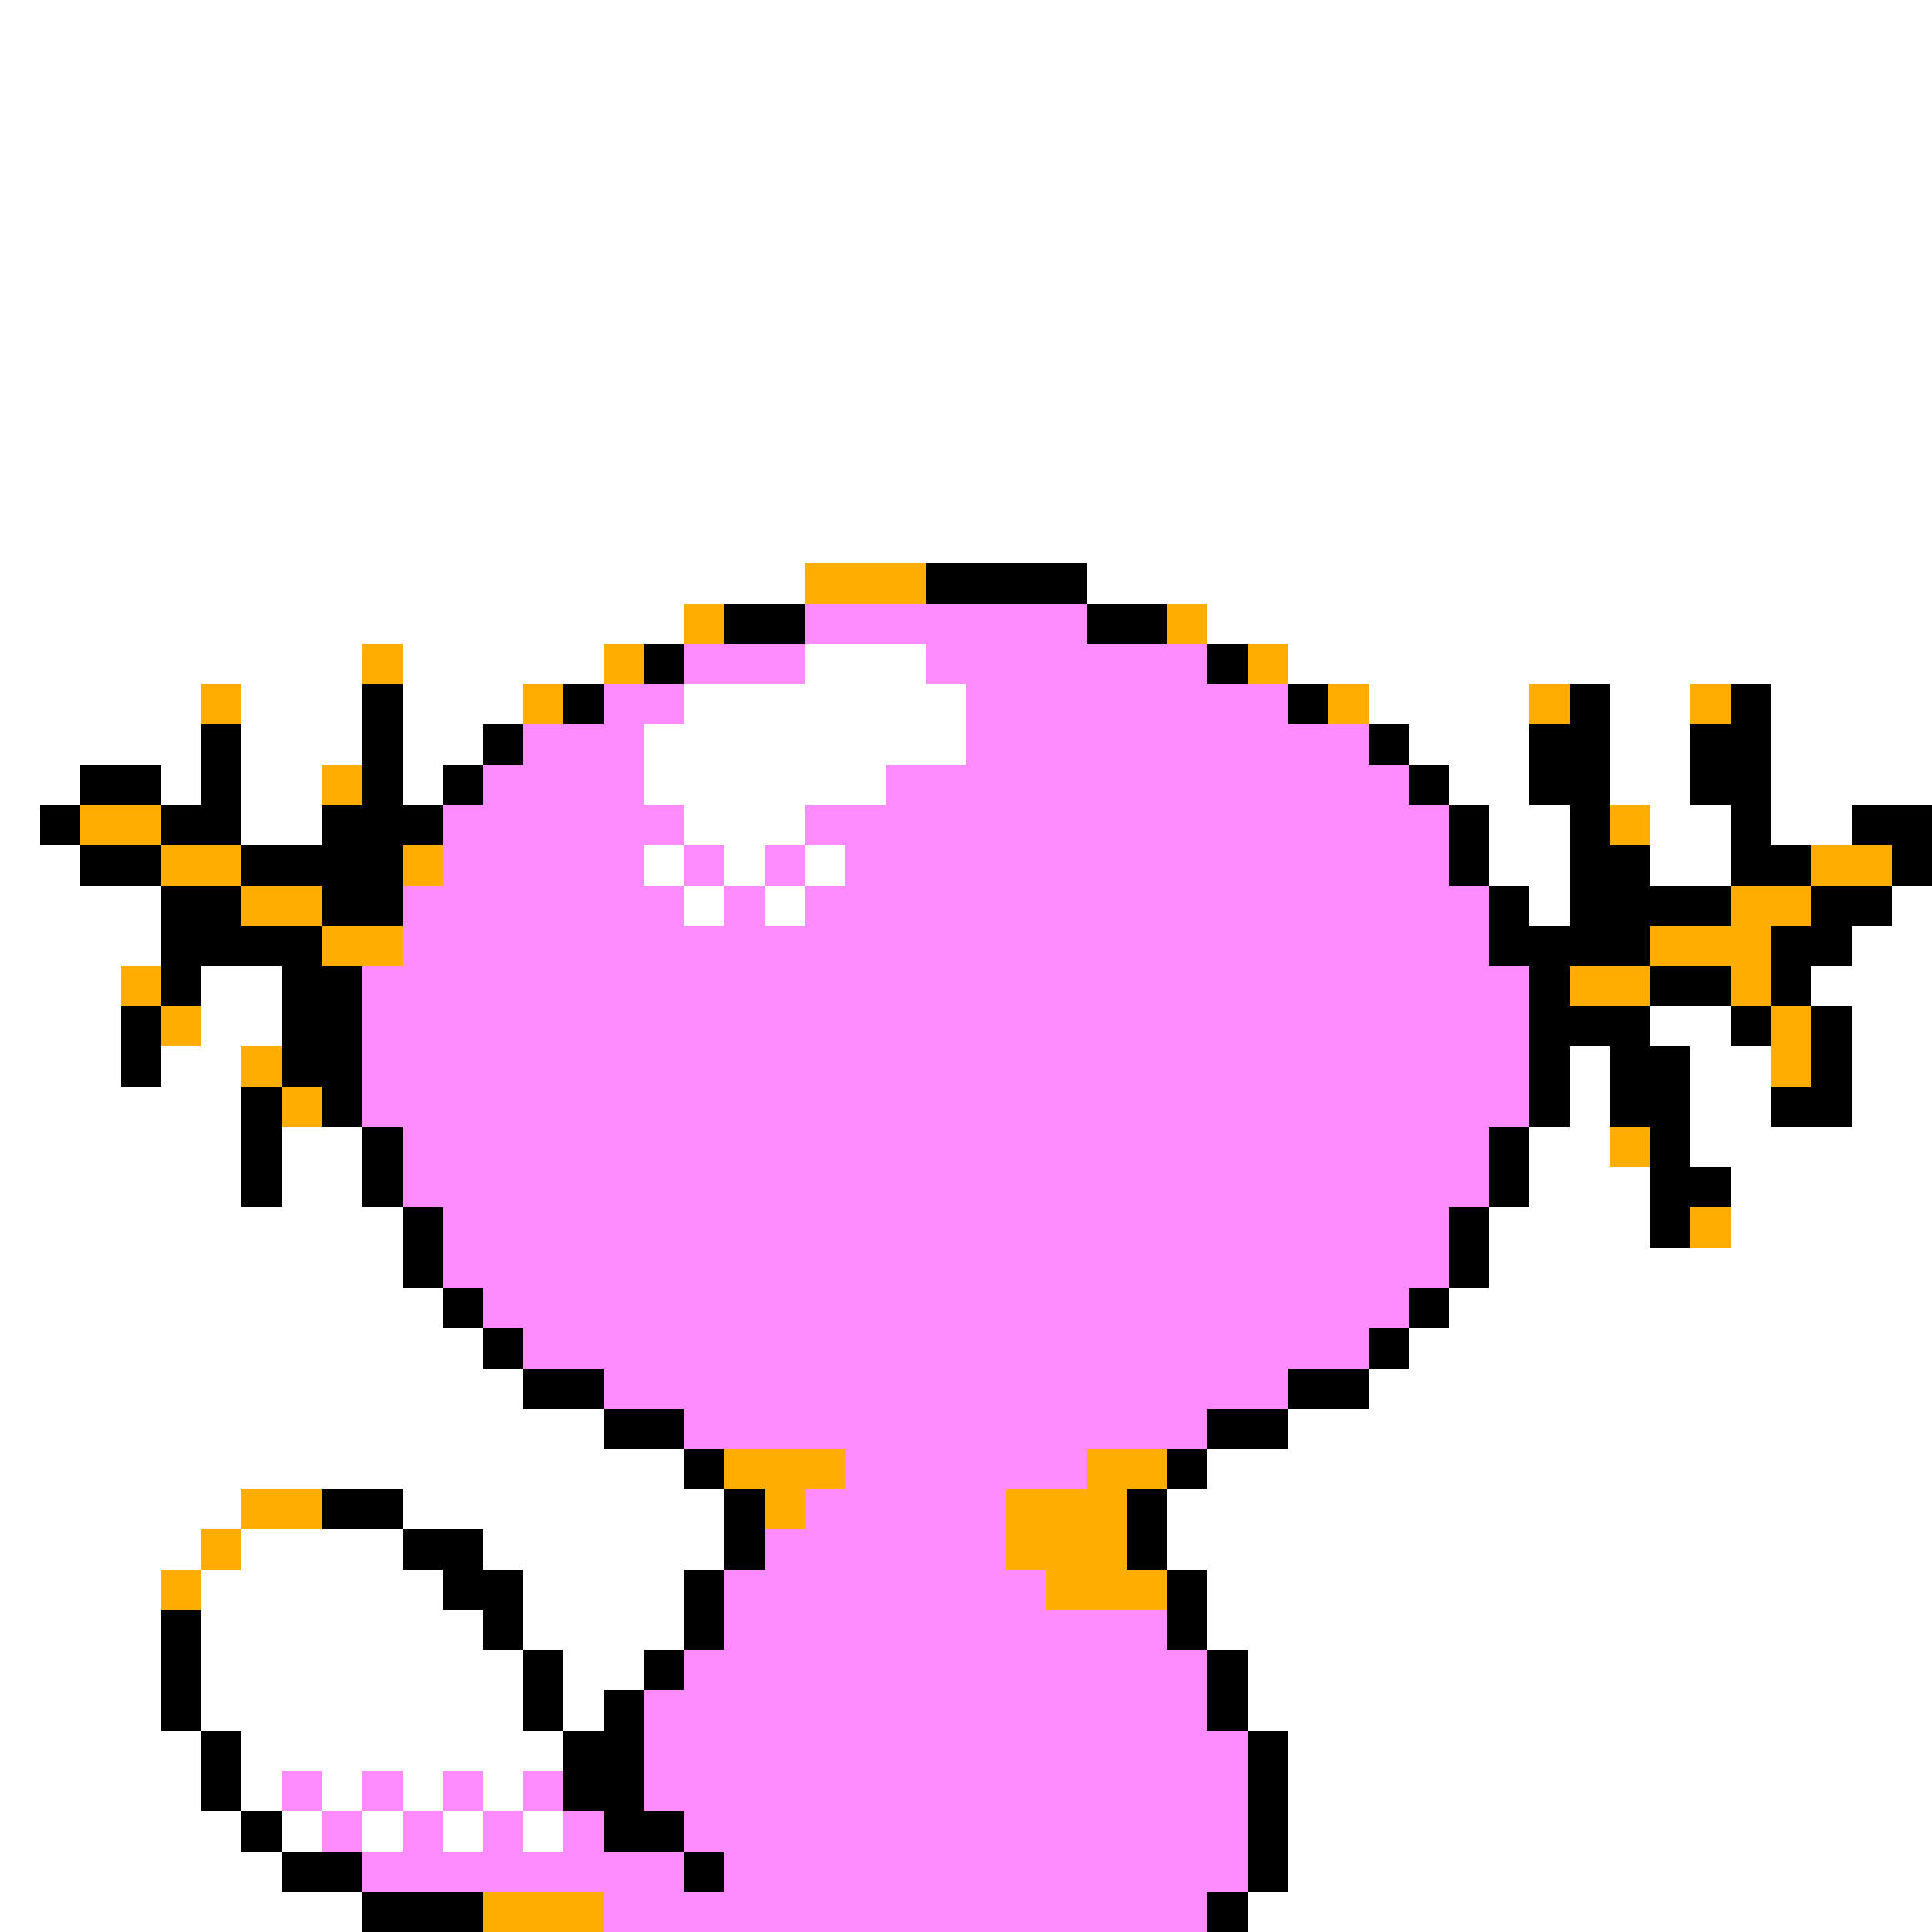 <svg xmlns="http://www.w3.org/2000/svg" viewBox="0 -0.5 48 48" shape-rendering="crispEdges">
<rect x="0" y="-0.5" width="48" height="48" fill="#808080" stroke="none"/>
<path stroke="#ffffff" d="M0 0h48M0 1h48M0 2h48M0 3h48M0 4h48M0 5h48M0 6h48M0 7h48M0 8h48M0 9h48M0 10h48M0 11h48M0 12h48M0 13h48M0 14h20M27 14h21M0 15h17M30 15h18M0 16h9M10 16h5M20 16h3M32 16h16M0 17h5M6 17h3M10 17h3M17 17h7M34 17h4M40 17h2M44 17h4M0 18h5M6 18h3M10 18h2M16 18h8M35 18h3M40 18h2M44 18h4M0 19h2M4 19h1M6 19h2M10 19h1M16 19h6M36 19h2M40 19h2M44 19h4M0 20h1M6 20h2M17 20h3M37 20h2M41 20h2M44 20h2M0 21h2M16 21h1M18 21h1M20 21h1M37 21h2M41 21h2M0 22h4M17 22h1M19 22h1M38 22h1M47 22h1M0 23h4M46 23h2M0 24h3M5 24h2M45 24h3M0 25h3M5 25h2M41 25h2M46 25h2M0 26h3M4 26h2M39 26h1M42 26h2M46 26h2M0 27h6M39 27h1M42 27h2M46 27h2M0 28h6M7 28h2M38 28h2M42 28h6M0 29h6M7 29h2M38 29h3M43 29h5M0 30h10M37 30h4M43 30h5M0 31h10M37 31h11M0 32h11M36 32h12M0 33h12M35 33h13M0 34h13M34 34h14M0 35h15M32 35h16M0 36h17M30 36h18M0 37h6M10 37h8M29 37h19M0 38h5M6 38h4M12 38h6M29 38h19M0 39h4M5 39h6M13 39h4M30 39h18M0 40h4M5 40h7M13 40h4M30 40h18M0 41h4M5 41h8M14 41h2M31 41h17M0 42h4M5 42h8M14 42h1M31 42h17M0 43h5M6 43h8M32 43h16M0 44h5M6 44h1M8 44h1M10 44h1M12 44h1M32 44h16M0 45h6M7 45h1M9 45h1M11 45h1M13 45h1M32 45h16M0 46h7M32 46h16M0 47h9M31 47h17" />
<path stroke="#ffad00" d="M20 14h3M17 15h1M29 15h1M9 16h1M15 16h1M31 16h1M5 17h1M13 17h1M33 17h1M38 17h1M42 17h1M8 19h1M2 20h2M40 20h1M4 21h2M10 21h1M45 21h2M6 22h2M43 22h2M8 23h2M41 23h3M3 24h1M39 24h2M43 24h1M4 25h1M44 25h1M6 26h1M44 26h1M7 27h1M40 28h1M42 30h1M18 36h3M27 36h2M6 37h2M19 37h1M25 37h3M5 38h1M25 38h3M4 39h1M26 39h3M12 47h3" />
<path stroke="#000000" d="M23 14h4M18 15h2M27 15h2M16 16h1M30 16h1M9 17h1M14 17h1M32 17h1M39 17h1M43 17h1M5 18h1M9 18h1M12 18h1M34 18h1M38 18h2M42 18h2M2 19h2M5 19h1M9 19h1M11 19h1M35 19h1M38 19h2M42 19h2M1 20h1M4 20h2M8 20h3M36 20h1M39 20h1M43 20h1M46 20h2M2 21h2M6 21h4M36 21h1M39 21h2M43 21h2M47 21h1M4 22h2M8 22h2M37 22h1M39 22h4M45 22h2M4 23h4M37 23h4M44 23h2M4 24h1M7 24h2M38 24h1M41 24h2M44 24h1M3 25h1M7 25h2M38 25h3M43 25h1M45 25h1M3 26h1M7 26h2M38 26h1M40 26h2M45 26h1M6 27h1M8 27h1M38 27h1M40 27h2M44 27h2M6 28h1M9 28h1M37 28h1M41 28h1M6 29h1M9 29h1M37 29h1M41 29h2M10 30h1M36 30h1M41 30h1M10 31h1M36 31h1M11 32h1M35 32h1M12 33h1M34 33h1M13 34h2M32 34h2M15 35h2M30 35h2M17 36h1M29 36h1M8 37h2M18 37h1M28 37h1M10 38h2M18 38h1M28 38h1M11 39h2M17 39h1M29 39h1M4 40h1M12 40h1M17 40h1M29 40h1M4 41h1M13 41h1M16 41h1M30 41h1M4 42h1M13 42h1M15 42h1M30 42h1M5 43h1M14 43h2M31 43h1M5 44h1M14 44h2M31 44h1M6 45h1M15 45h2M31 45h1M7 46h2M17 46h1M31 46h1M9 47h3M30 47h1" />
<path stroke="#ff8cff" d="M20 15h7M17 16h3M23 16h7M15 17h2M24 17h8M13 18h3M24 18h10M12 19h4M22 19h13M11 20h6M20 20h16M11 21h5M17 21h1M19 21h1M21 21h15M10 22h7M18 22h1M20 22h17M10 23h27M9 24h29M9 25h29M9 26h29M9 27h29M10 28h27M10 29h27M11 30h25M11 31h25M12 32h23M13 33h21M15 34h17M17 35h13M21 36h6M20 37h5M19 38h6M18 39h8M18 40h11M17 41h13M16 42h14M16 43h15M7 44h1M9 44h1M11 44h1M13 44h1M16 44h15M8 45h1M10 45h1M12 45h1M14 45h1M17 45h14M9 46h8M18 46h13M15 47h15" />
</svg>